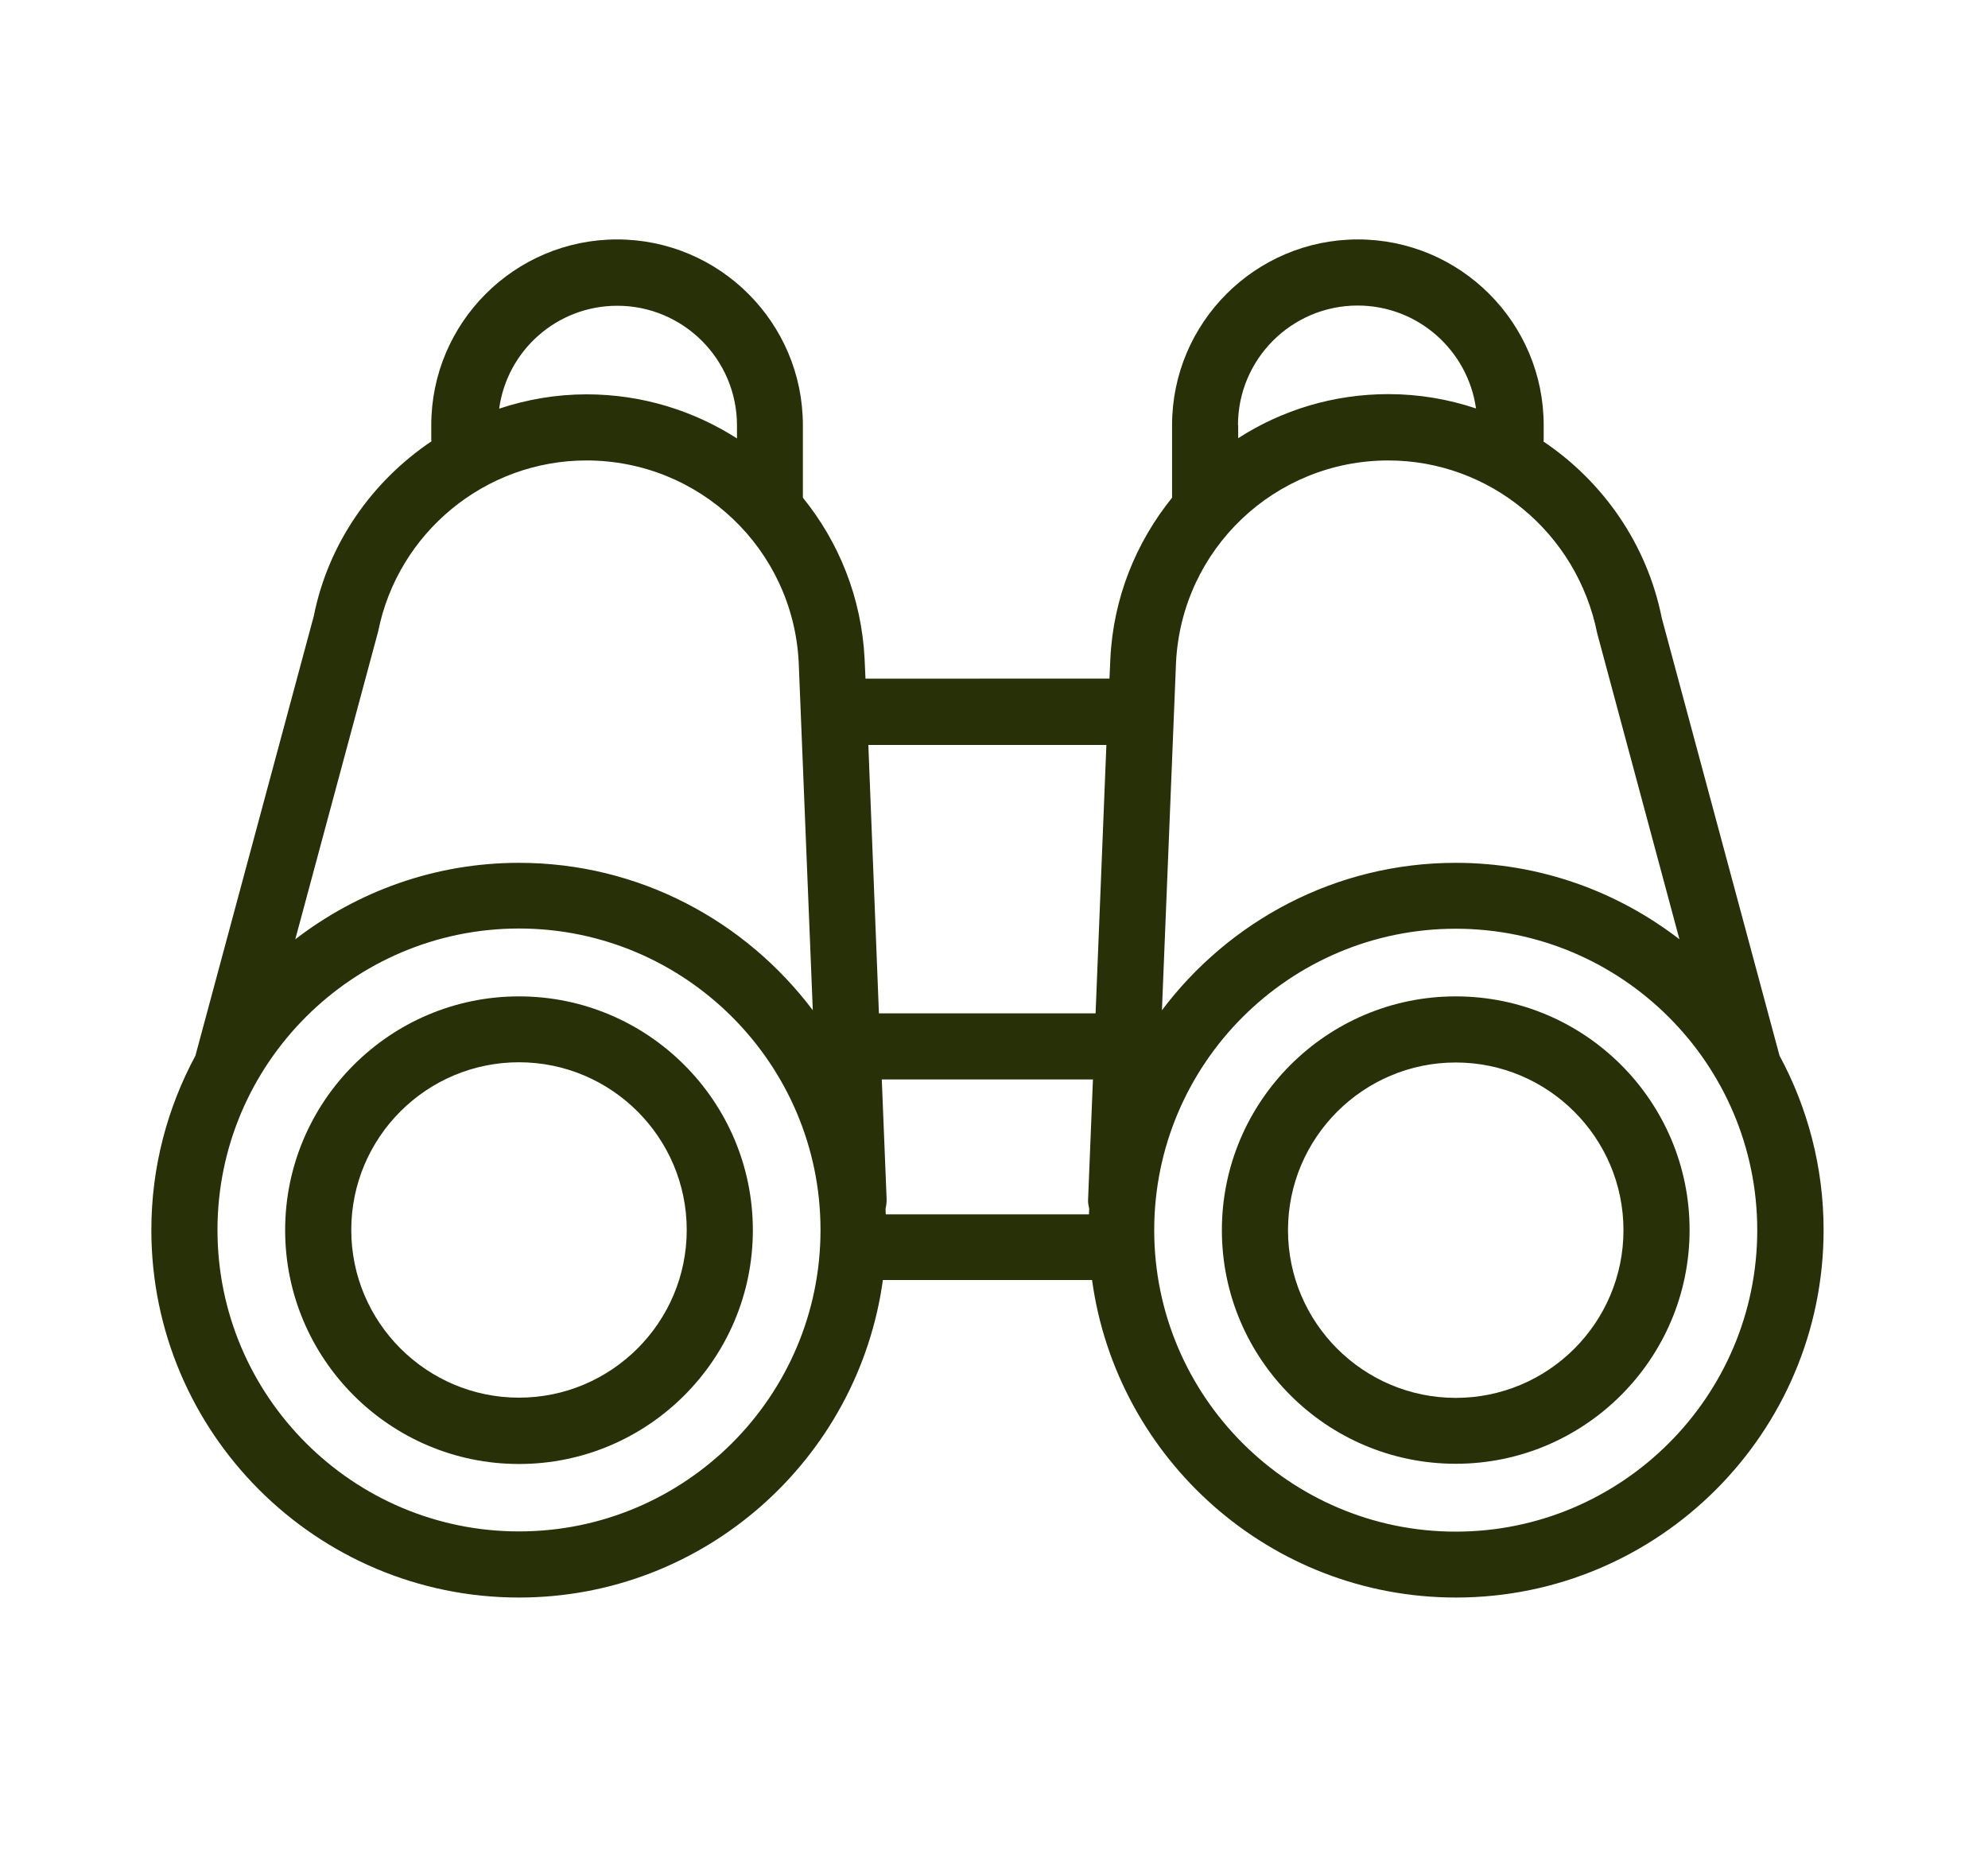 <?xml version="1.0" encoding="UTF-8" standalone="no"?>
<!DOCTYPE svg PUBLIC "-//W3C//DTD SVG 1.1//EN" "http://www.w3.org/Graphics/SVG/1.1/DTD/svg11.dtd">
<svg width="100%" height="100%" viewBox="0 0 92 86" version="1.1" xmlns="http://www.w3.org/2000/svg" xmlns:xlink="http://www.w3.org/1999/xlink" xml:space="preserve" xmlns:serif="http://www.serif.com/" fill="#273006" style="fill-rule:evenodd;clip-rule:evenodd;stroke-linejoin:round;stroke-miterlimit:2;">
    <g transform="matrix(1,0,0,1,-235.255,-116.191)">
        <g id="noun-binoculars-6492969.svg" transform="matrix(0.085,0,0,0.085,280.948,158.71)">
            <g transform="matrix(1,0,0,1,-600,-600)">
                <g>
                    <path d="M345,642.36C274.801,642.36 217.68,699.481 217.68,769.68C217.68,839.879 274.801,897 345,897C415.199,897 472.32,839.879 472.32,769.68C472.32,699.481 415.199,642.36 345,642.36ZM345,860.88C294.719,860.88 253.68,819.958 253.68,769.56C253.68,719.162 294.602,678.24 345,678.24C395.281,678.24 436.32,719.162 436.32,769.56C436.32,819.962 395.281,860.88 345,860.88Z" style="fill-rule:nonzero;"/>
                    <path d="M233.28,435.24L168.839,674.64C153.601,702.96 144.839,735.242 144.839,769.562C144.839,879.962 234.601,969.722 344.999,969.722C446.039,969.722 529.679,894.363 543.119,796.802L656.999,796.802C670.319,894.243 753.96,969.722 855.119,969.722C965.519,969.722 1055.28,879.96 1055.28,769.562C1055.28,735.242 1046.52,702.843 1031.28,674.64L967.201,436.44C959.162,395.999 935.162,362.042 902.76,340.202C902.76,339.843 902.881,339.6 902.881,339.241L902.881,331.319C902.881,275.518 857.522,230.159 801.721,230.159C745.92,230.159 700.561,275.518 700.561,331.319L700.561,370.799C681.002,395.037 668.522,425.279 666.959,458.639L666.479,469.319L533.639,469.323L533.158,458.522C531.478,425.163 519.119,394.92 499.556,370.803L499.556,331.323C499.556,275.522 454.197,230.163 398.396,230.163C342.595,230.163 297.236,275.522 297.236,331.323L297.236,339.245C297.236,339.483 297.357,339.847 297.357,340.085C265.076,361.804 241.197,395.523 233.279,435.241L233.28,435.24ZM736.44,331.32C736.44,295.441 765.6,266.16 801.6,266.16C834.479,266.16 861.6,290.64 866.041,322.199C850.92,317.16 834.963,314.398 818.4,314.398C788.279,314.398 760.201,323.16 736.56,338.398L736.556,331.32L736.44,331.32ZM702.717,460.44C705.838,398.76 756.596,350.52 818.277,350.52C873.238,350.52 920.997,389.641 932.037,444.719L976.799,611.279C943.08,585.24 900.838,569.638 854.999,569.638C789.601,569.638 731.639,601.318 695.039,649.919L702.717,460.44ZM854.997,605.52C945.477,605.52 1019.16,679.2 1019.16,769.68C1019.16,860.16 945.477,933.84 854.997,933.84C764.517,933.84 690.837,860.16 690.837,769.68C690.837,679.078 764.517,605.52 854.997,605.52ZM654.837,753C654.716,754.68 655.075,756.359 655.439,758.039C655.439,759 655.317,759.961 655.317,761.039L544.677,761.039C544.677,760.078 544.556,759.117 544.556,758.039C544.916,756.481 545.158,754.801 545.158,753L542.517,687.602L657.477,687.602L654.837,753ZM664.798,505.44L658.919,651.6L540.959,651.6L535.197,505.44L664.798,505.44ZM344.998,933.72C254.518,933.72 180.838,860.04 180.838,769.56C180.838,679.08 254.518,605.4 344.998,605.4C435.478,605.4 509.158,679.08 509.158,769.56C509.158,860.162 435.478,933.72 344.998,933.72ZM398.518,266.28C434.397,266.28 463.678,295.44 463.678,331.44L463.678,338.518C440.037,323.397 411.959,314.518 381.838,314.518C365.279,314.518 349.318,317.28 334.197,322.319C338.517,290.639 365.638,266.28 398.517,266.28L398.518,266.28ZM381.717,350.518C443.397,350.518 494.157,398.756 497.277,460.318L504.957,649.918C468.355,601.316 410.398,569.637 344.997,569.637C299.157,569.637 257.036,585.239 223.197,611.278L268.318,443.638C279.123,389.638 326.763,350.517 381.718,350.517L381.717,350.518Z" style="fill-rule:nonzero;"/>
                    <path d="M855,896.88C925.199,896.88 982.32,839.759 982.32,769.56C982.32,699.361 925.199,642.36 855,642.36C784.801,642.36 727.68,699.481 727.68,769.68C727.68,839.879 784.801,896.88 855,896.88ZM855,678.36C905.281,678.36 946.32,719.282 946.32,769.68C946.32,820.078 905.398,861 855,861C804.719,861 763.68,820.078 763.68,769.68C763.68,719.282 804.719,678.36 855,678.36Z" style="fill-rule:nonzero;"/>
                </g>
            </g>
        </g>
    </g>
</svg>
